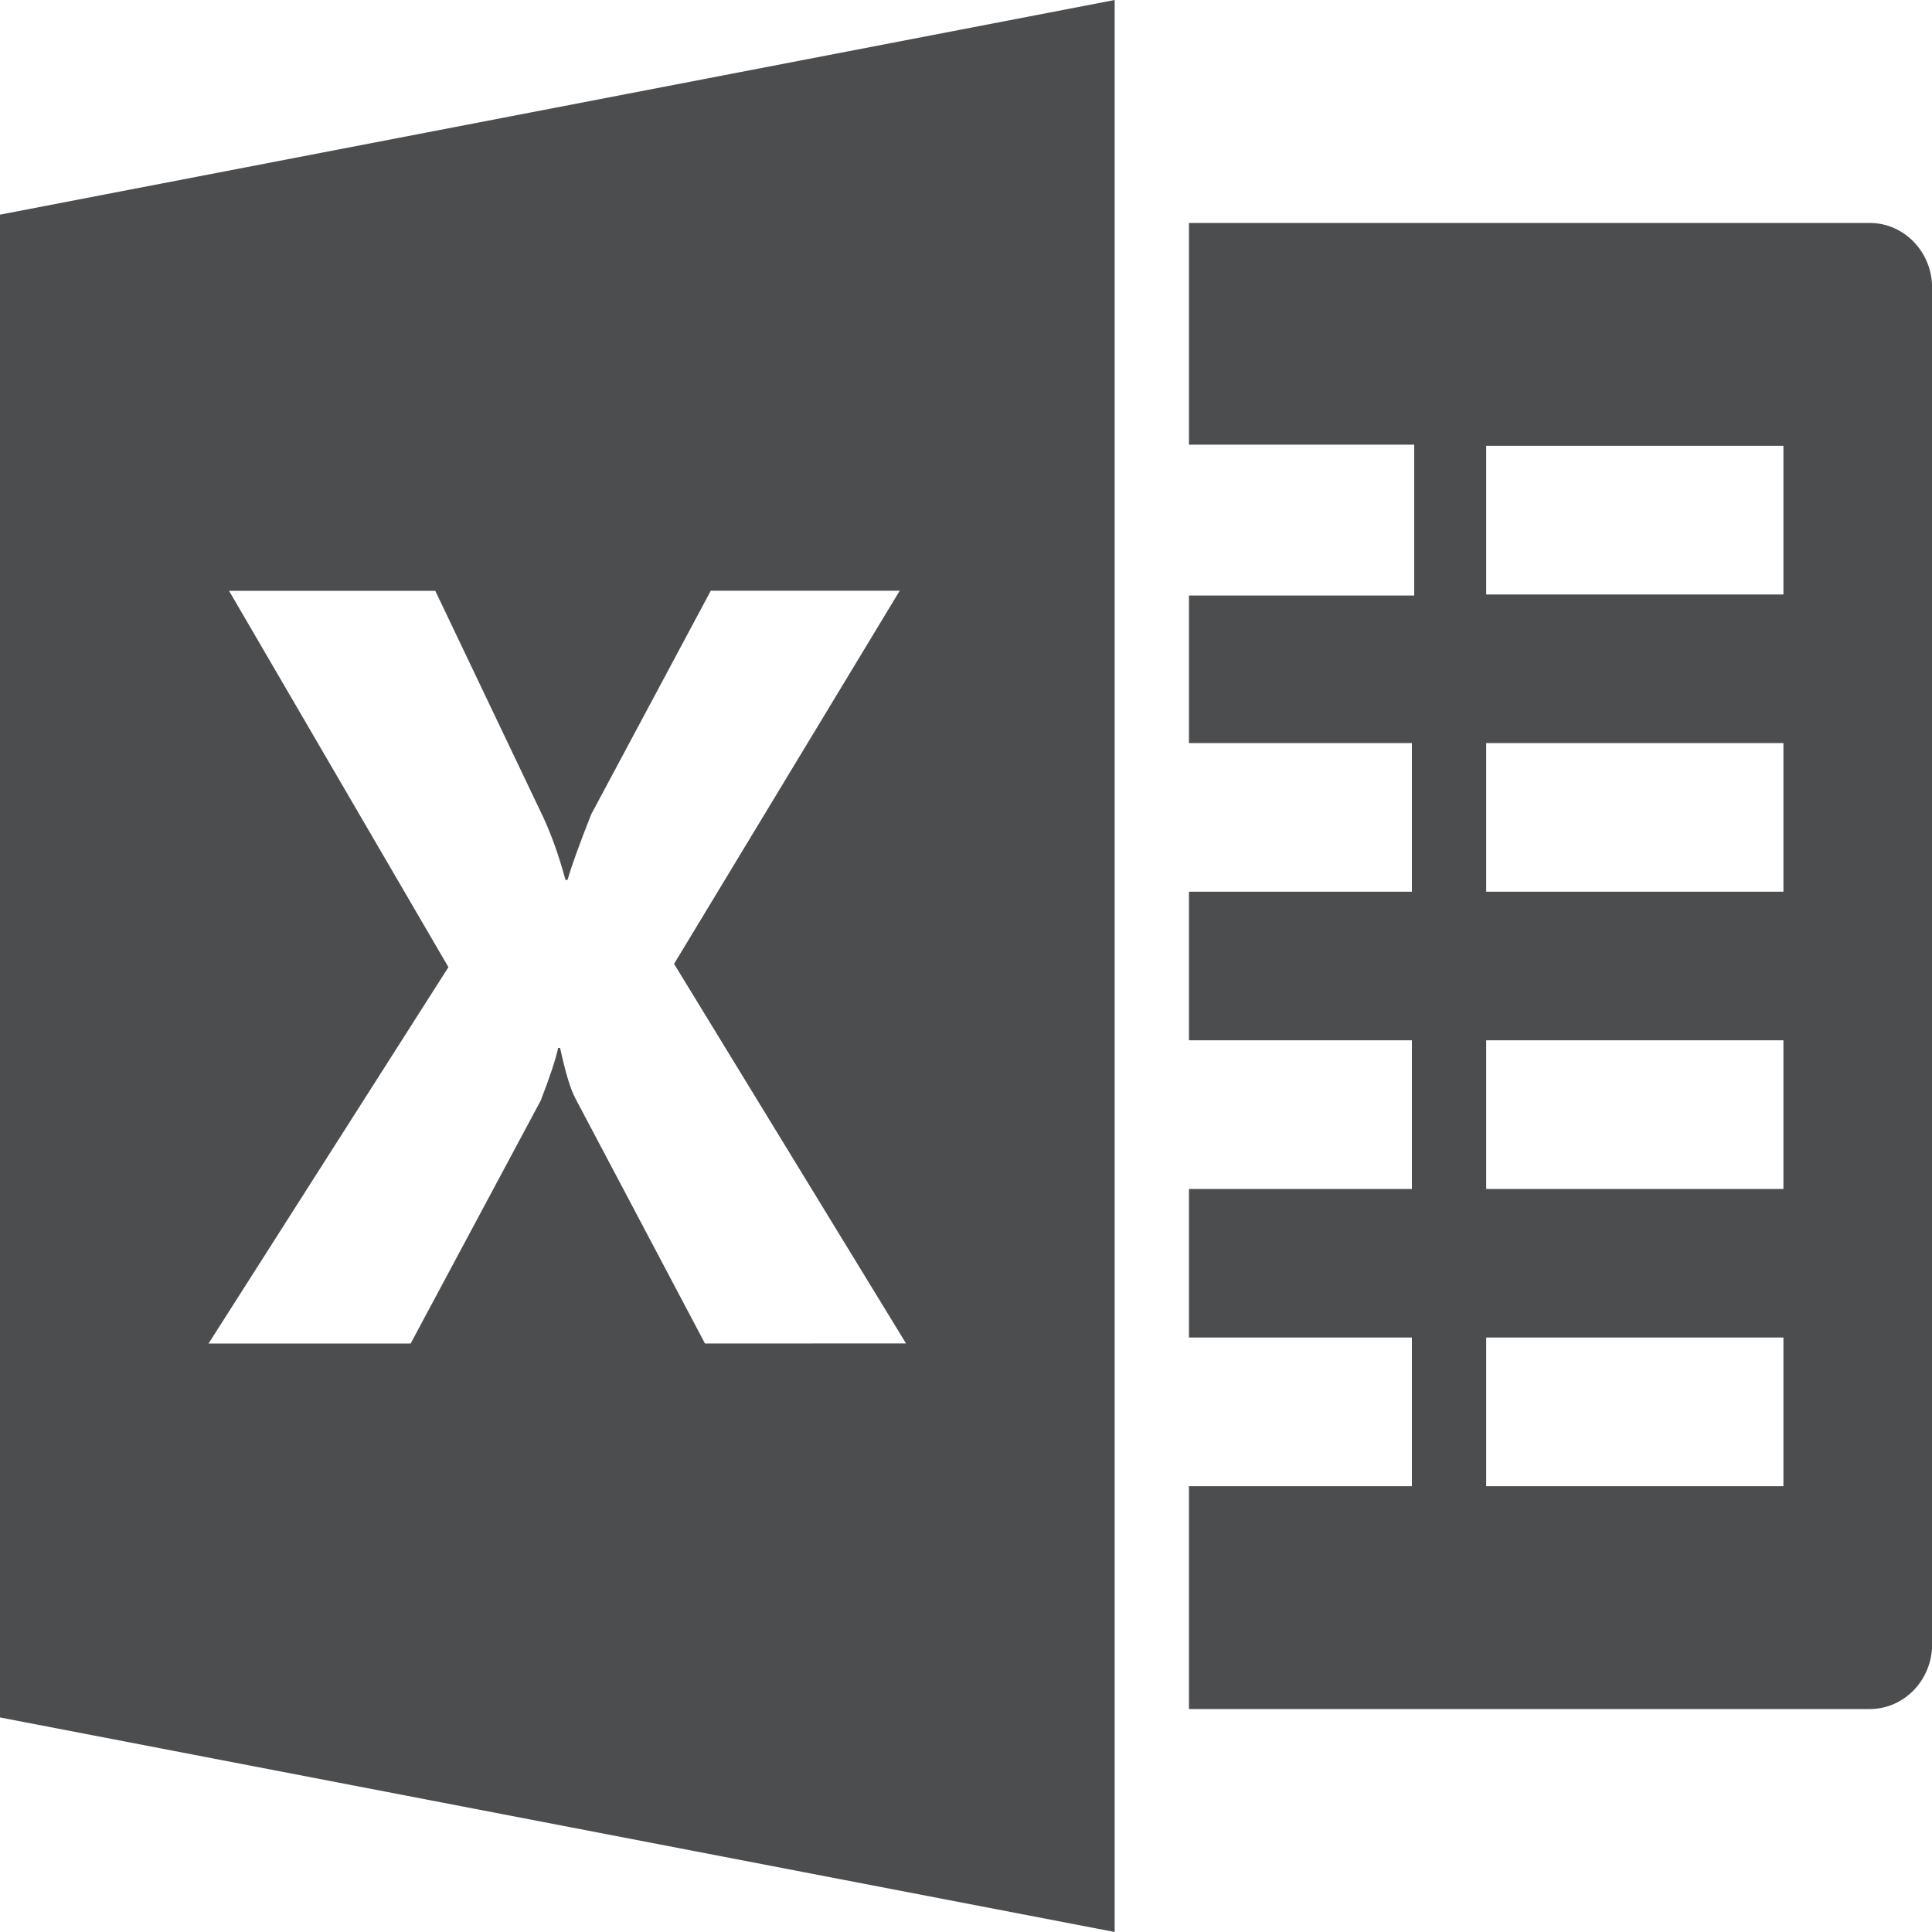  <svg width="20" height="20" viewBox="0 0 20 20" fill="none" xmlns="http://www.w3.org/2000/svg">
<path fill-rule="evenodd" clip-rule="evenodd" d="M0 17.779V2.222L11.539 0V20L0 17.779ZM5.956 11.37L7.298 13.908L9.379 13.907L6.978 9.978L9.314 6.115H7.358L6.12 8.43C6.001 8.731 5.919 8.957 5.875 9.109H5.854C5.785 8.856 5.707 8.637 5.62 8.452L4.506 6.116H2.371L4.642 10.012L2.159 13.908H4.251L5.598 11.392C5.692 11.149 5.752 10.968 5.778 10.848H5.798C5.853 11.101 5.905 11.275 5.956 11.37ZM12.308 2.308H19.356C19.711 2.308 20.001 2.608 20.001 2.977V17.023C20.001 17.392 19.711 17.692 19.356 17.692H12.308V15.385H14.616V13.846H12.308V12.308H14.616V10.769H12.308V9.231H14.616V7.692H12.308V6.165H14.64V4.603H12.308V2.308ZM15.385 15.385H18.462V13.846H15.385V15.385ZM15.385 12.308H18.462V10.769H15.385V12.308ZM15.385 9.231H18.462V7.692H15.385V9.231ZM15.385 6.154H18.462V4.615H15.385V6.154Z" fill="#4C4D4F"/>
</svg>
